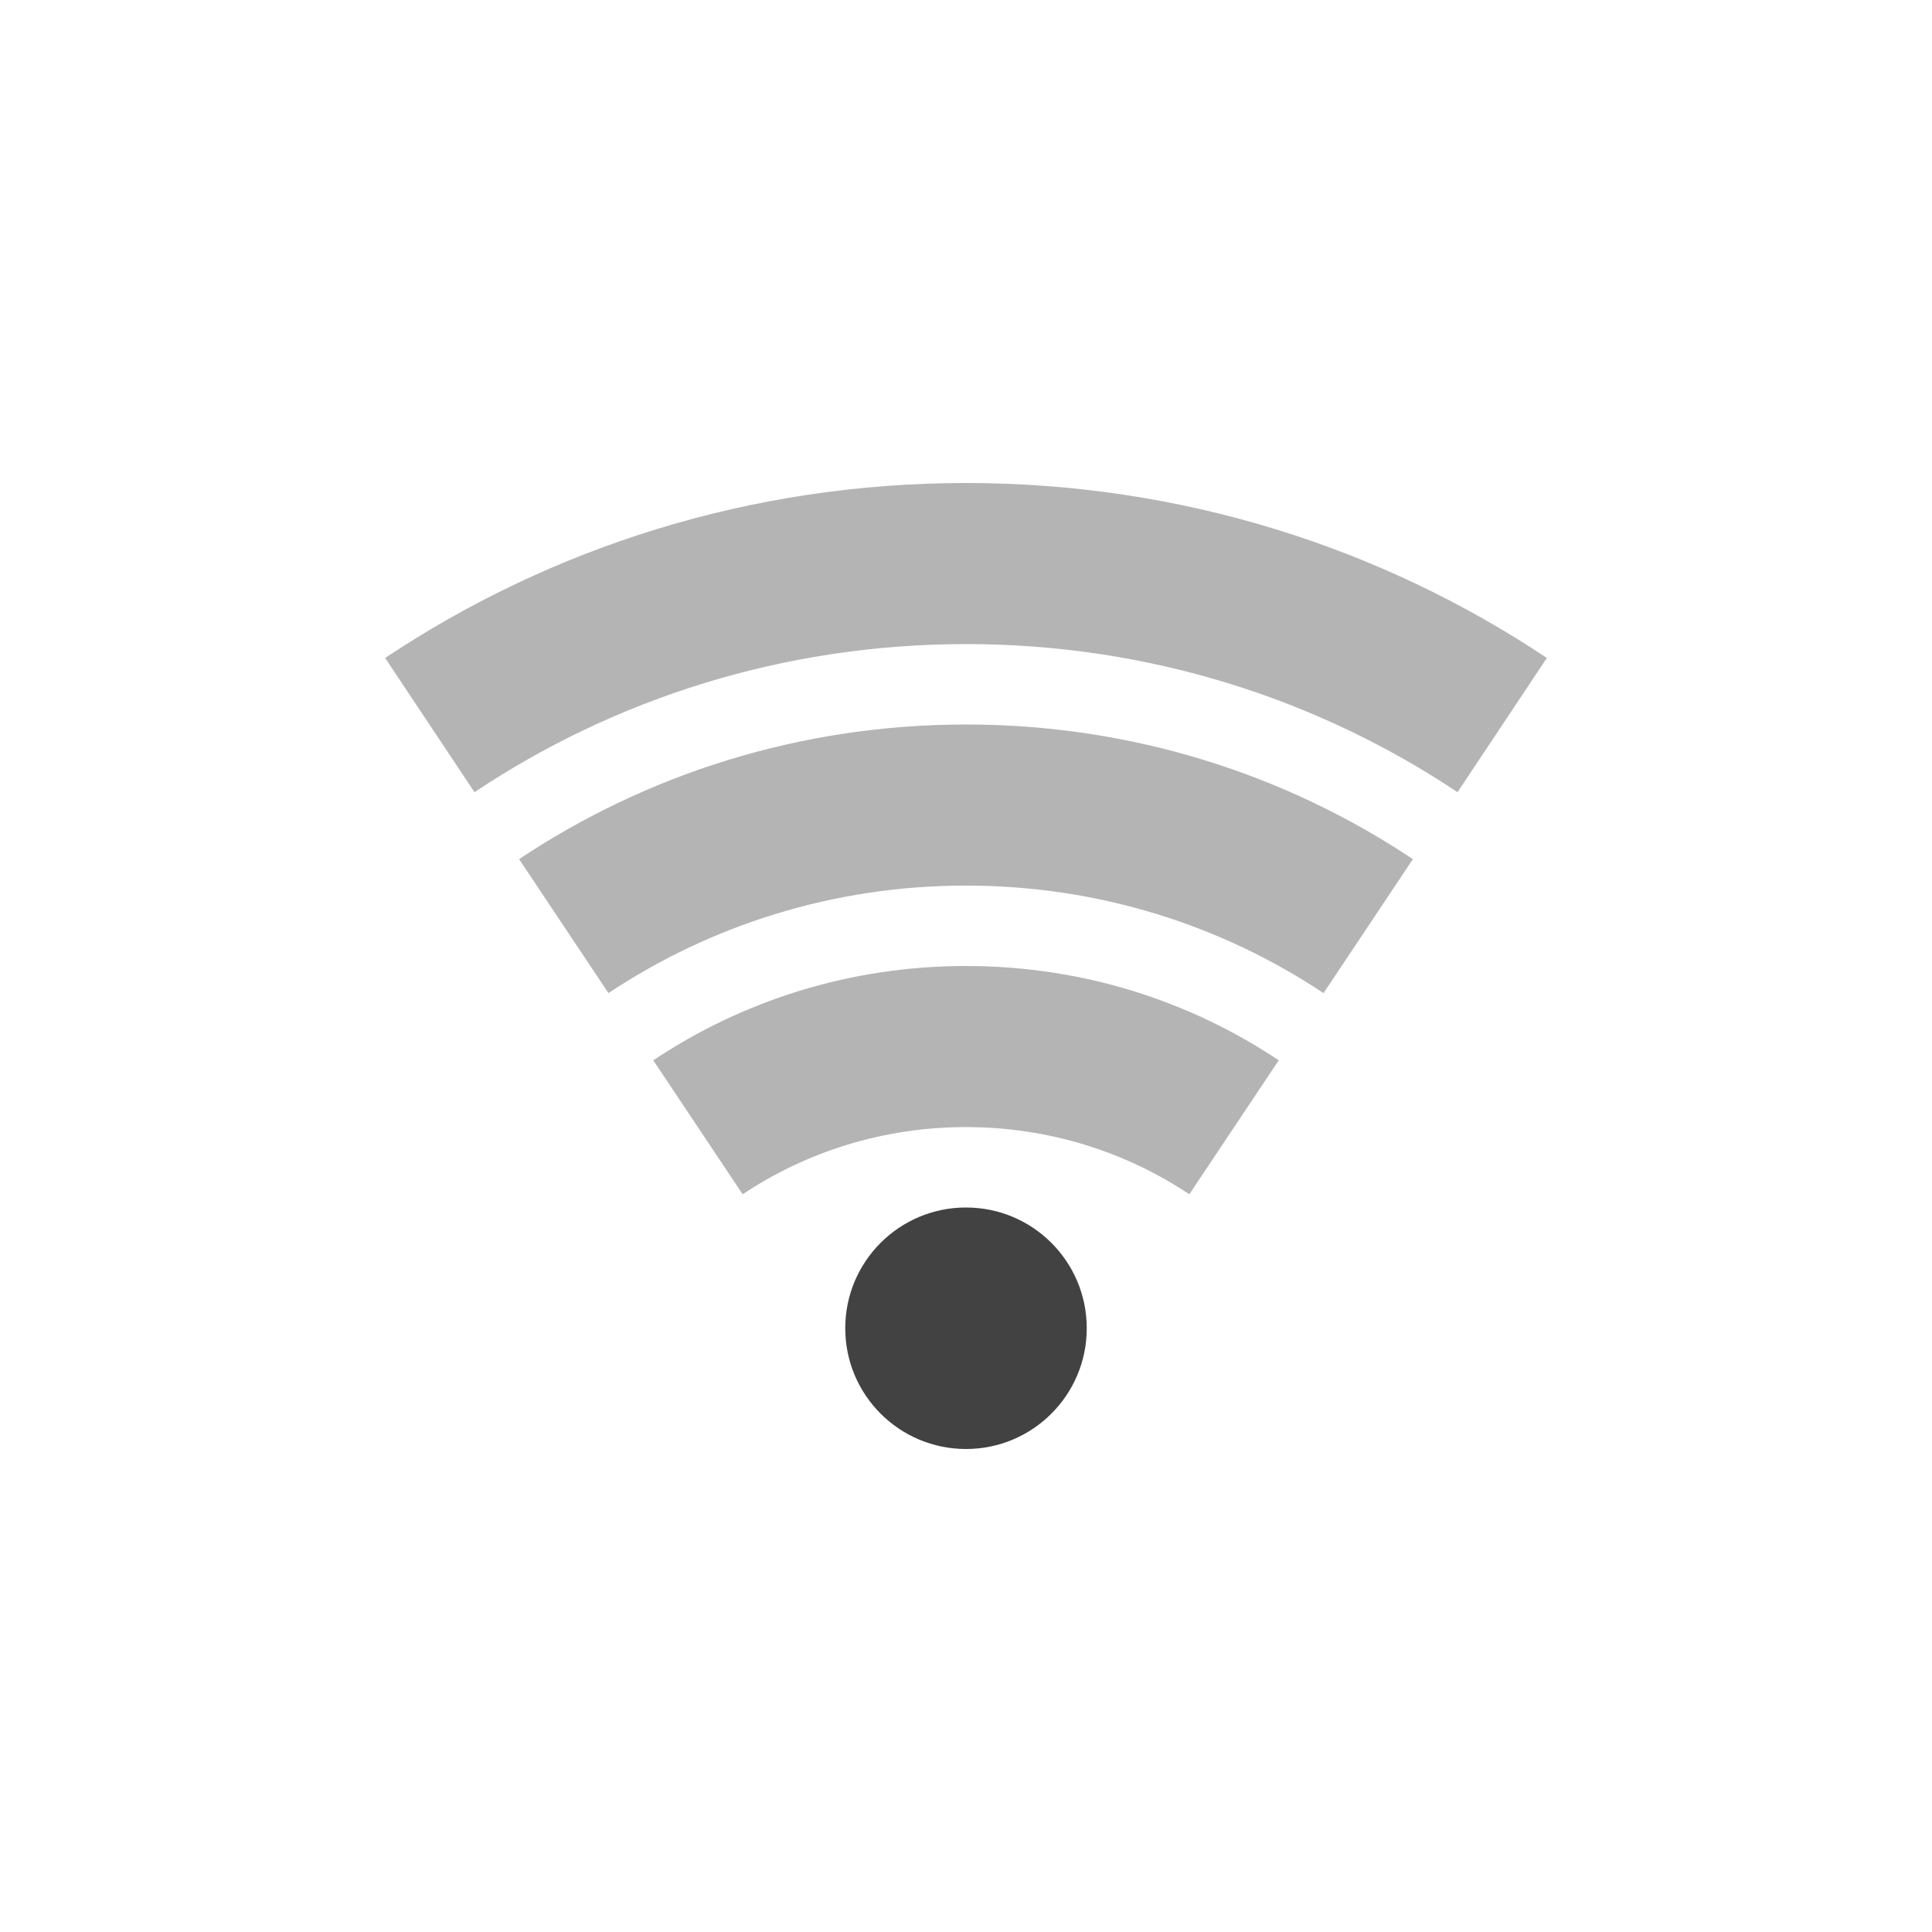 <?xml version="1.0" encoding="UTF-8"?>
<svg xmlns="http://www.w3.org/2000/svg" xmlns:xlink="http://www.w3.org/1999/xlink" width="32px" height="32px" viewBox="0 0 32 32" version="1.1">
<g id="surface1">
<path style=" stroke:none;fill-rule:nonzero;fill:rgb(25.882%,25.882%,25.882%);fill-opacity:0.392;" d="M 16 8 C 12.434 8 9.129 9.066 6.379 10.898 L 7.859 13.121 C 10.184 11.57 12.984 10.668 16 10.668 C 19.016 10.668 21.816 11.57 24.141 13.121 L 25.621 10.898 C 22.871 9.066 19.566 8 16 8 Z M 16 12 C 13.258 12 10.715 12.82 8.598 14.23 L 10.078 16.449 C 11.77 15.324 13.805 14.668 16 14.668 C 18.195 14.668 20.23 15.324 21.922 16.449 L 23.402 14.23 C 21.285 12.82 18.742 12 16 12 Z M 16 16 C 14.078 16 12.301 16.574 10.82 17.562 L 12.301 19.781 C 13.355 19.078 14.629 18.668 16 18.668 C 17.371 18.668 18.645 19.078 19.699 19.781 L 21.18 17.562 C 19.699 16.574 17.922 16 16 16 Z M 16 16 "/>
<path style=" stroke:none;fill-rule:nonzero;fill:rgb(25.882%,25.882%,25.882%);fill-opacity:1;" d="M 16 20 C 17.105 20 18 20.895 18 22 C 18 23.105 17.105 24 16 24 C 14.895 24 14 23.105 14 22 C 14 20.895 14.895 20 16 20 Z M 16 20 "/>
</g>
</svg>
